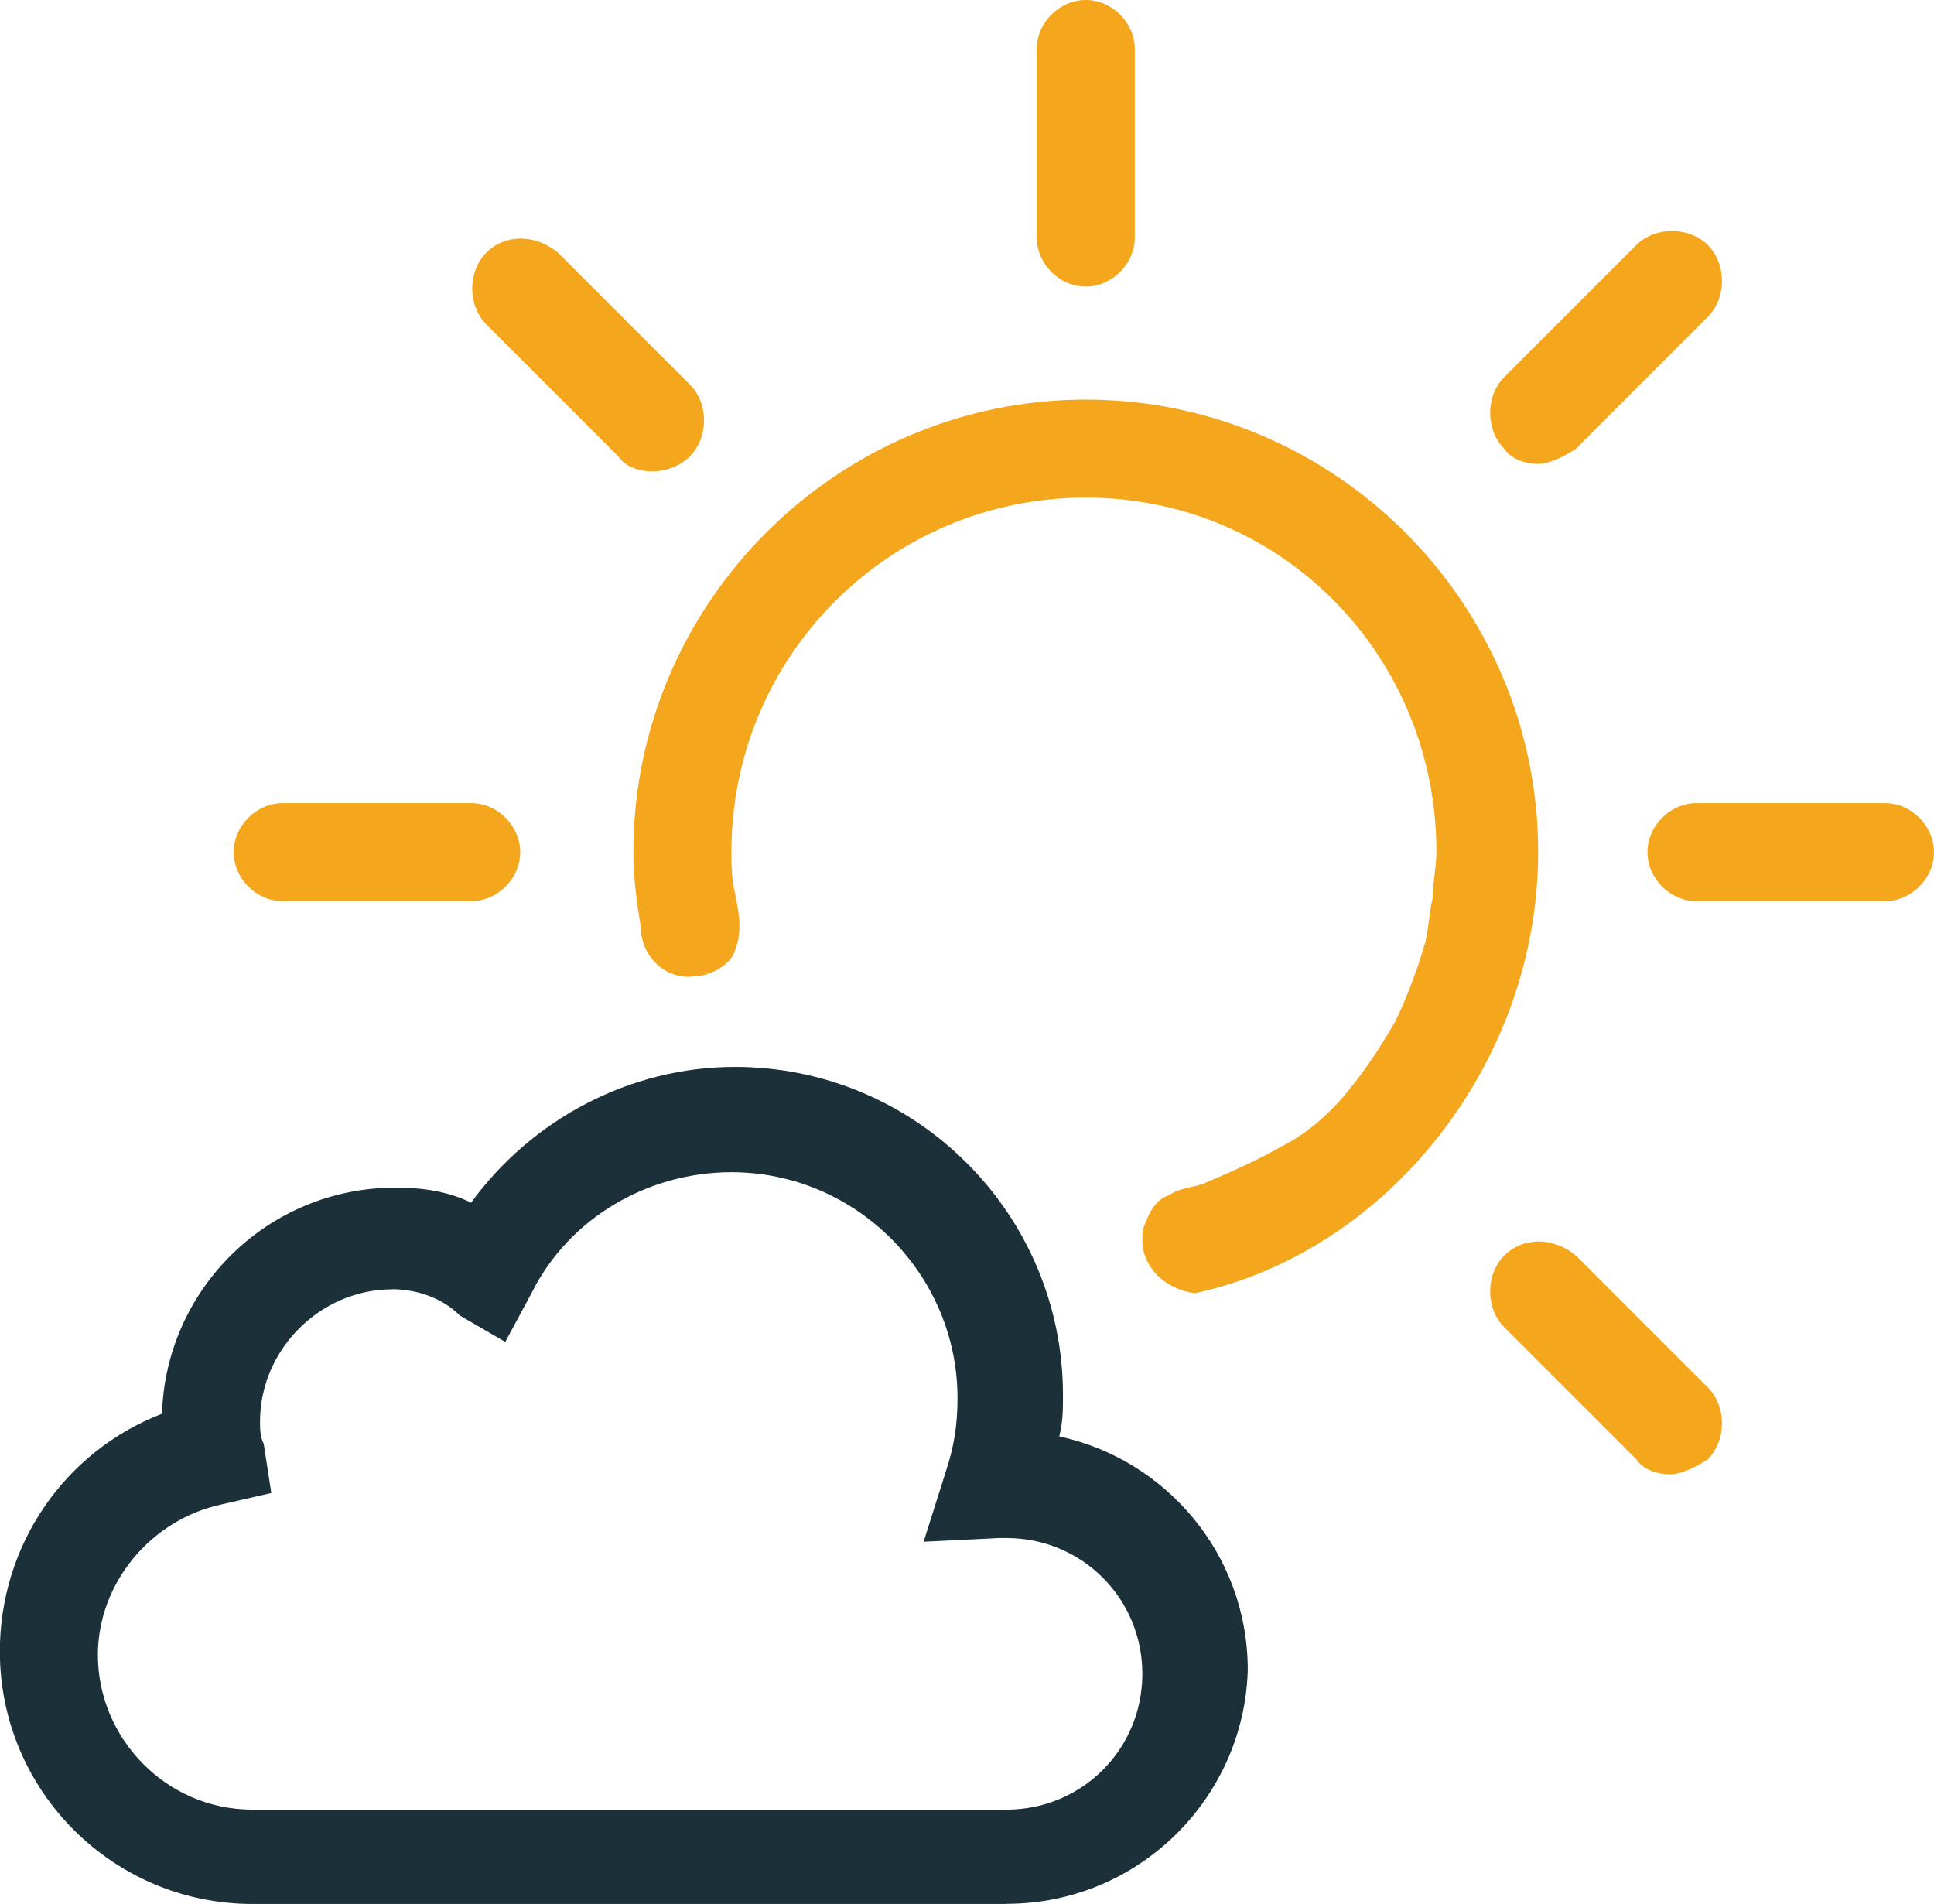 <?xml version="1.0" encoding="UTF-8" standalone="no"?>
<!-- Created with Inkscape (http://www.inkscape.org/) -->

<svg
   xmlns:dc="http://purl.org/dc/elements/1.1/"
   xmlns:cc="http://creativecommons.org/ns#"
   xmlns:rdf="http://www.w3.org/1999/02/22-rdf-syntax-ns#"
   xmlns:svg="http://www.w3.org/2000/svg"
   xmlns="http://www.w3.org/2000/svg"
   xmlns:sodipodi="http://sodipodi.sourceforge.net/DTD/sodipodi-0.dtd"
   xmlns:inkscape="http://www.inkscape.org/namespaces/inkscape"
   width="13.573mm"
   height="13.361mm"
   viewBox="0 0 13.573 13.361"
   version="1.1"
   id="svg823"
   inkscape:version="0.92.2 (5c3e80d, 2017-08-06)"
   sodipodi:docname="cloudy-day.svg">
  <defs
     id="defs817" />
  <sodipodi:namedview
     id="base"
     pagecolor="#ffffff"
     bordercolor="#666666"
     borderopacity="1.0"
     inkscape:pageopacity="0.0"
     inkscape:pageshadow="2"
     inkscape:zoom="11.2"
     inkscape:cx="27.397319"
     inkscape:cy="17.367657"
     inkscape:document-units="mm"
     inkscape:current-layer="layer1"
     showgrid="false"
     inkscape:window-width="1920"
     inkscape:window-height="1017"
     inkscape:window-x="1912"
     inkscape:window-y="-8"
     inkscape:window-maximized="1" />
  <g
     inkscape:label="Layer 1"
     inkscape:groupmode="layer"
     id="layer1"
     transform="translate(-109.55,-107.686)">
    <path
       inkscape:connector-curvature="0"
       class="st0"
       d="m 117.17,109.697 c -0.185,0 -0.344,-0.159 -0.344,-0.344 v -1.323 c 0,-0.185 0.159,-0.344 0.344,-0.344 0.185,0 0.344,0.159 0.344,0.344 v 1.323 c 0,0.185 -0.159,0.344 -0.344,0.344 z m -4.313,4.313 h -1.323 c -0.185,0 -0.344,-0.159 -0.344,-0.344 0,-0.185 0.159,-0.344 0.344,-0.344 h 1.323 c 0.185,0 0.344,0.159 0.344,0.344 0,0.185 -0.159,0.344 -0.344,0.344 z m 9.922,0 h -1.323 c -0.185,0 -0.344,-0.159 -0.344,-0.344 0,-0.185 0.159,-0.344 0.344,-0.344 h 1.323 c 0.185,0 0.344,0.159 0.344,0.344 0,0.185 -0.159,0.344 -0.344,0.344 z m -2.434,-3.069 c -0.079,0 -0.185,-0.026 -0.238,-0.106 -0.132,-0.132 -0.132,-0.37 0,-0.503 l 0.926,-0.926 c 0.132,-0.132 0.37,-0.132 0.503,0 0.132,0.132 0.132,0.37 0,0.503 l -0.926,0.926 c -0.079,0.053 -0.185,0.106 -0.265,0.106 z m 0.926,7.091 c -0.079,0 -0.185,-0.026 -0.238,-0.106 l -0.926,-0.926 c -0.132,-0.132 -0.132,-0.37 0,-0.503 0.132,-0.132 0.344,-0.132 0.503,0 l 0.926,0.926 c 0.132,0.132 0.132,0.37 0,0.503 -0.079,0.053 -0.185,0.106 -0.265,0.106 z m -7.144,-7.038 c -0.079,0 -0.185,-0.026 -0.238,-0.106 l -0.926,-0.926 c -0.132,-0.132 -0.132,-0.37 0,-0.503 0.132,-0.132 0.344,-0.132 0.503,0 l 0.926,0.926 c 0.132,0.132 0.132,0.37 0,0.503 -0.079,0.079 -0.185,0.106 -0.265,0.106 z"
       id="path4"
       style="stroke-width:0.265;fill:#f4a71d;fill-opacity:1" />
    <path
       inkscape:connector-curvature="0"
       d="m 116.614,121.047 h -5.292 c -0.979,0 -1.773,-0.794 -1.773,-1.773 0,-0.741 0.45,-1.402 1.138,-1.667 0.026,-0.873 0.741,-1.587 1.64,-1.587 0.185,0 0.37,0.026 0.529,0.106 0.423,-0.582 1.111,-0.953 1.852,-0.953 1.27,0 2.302,1.032 2.302,2.302 0,0.106 0,0.185 -0.026,0.291 0.741,0.159 1.323,0.82 1.323,1.64 -0.026,0.9 -0.767,1.64 -1.693,1.64 z m -4.313,-4.313 c -0.503,0 -0.926,0.423 -0.926,0.926 0,0.053 0,0.106 0.026,0.159 l 0.053,0.344 -0.344,0.079 c -0.503,0.106 -0.873,0.556 -0.873,1.058 0,0.582 0.476,1.085 1.085,1.085 h 5.292 c 0.529,0 0.953,-0.423 0.953,-0.953 0,-0.529 -0.423,-0.953 -0.953,-0.953 h -0.053 l -0.529,0.026 0.159,-0.503 c 0.053,-0.159 0.079,-0.318 0.079,-0.503 0,-0.873 -0.714,-1.587 -1.587,-1.587 -0.582,0 -1.138,0.318 -1.402,0.847 l -0.185,0.344 -0.318,-0.185 c -0.132,-0.132 -0.318,-0.185 -0.476,-0.185 z"
       id="path6"
       style="stroke-width:0.265;fill:#1b3039;fill-opacity:1" />
    <path
       inkscape:connector-curvature="0"
       class="st0"
       d="m 120.345,113.665 c 0,-1.746 -1.429,-3.175 -3.175,-3.175 -1.746,0 -3.175,1.429 -3.175,3.175 0,0.185 0.026,0.37 0.053,0.529 0,0.212 0.185,0.37 0.37,0.344 0.106,0 0.265,-0.079 0.291,-0.185 0.053,-0.132 0.026,-0.265 0,-0.397 -0.026,-0.106 -0.026,-0.212 -0.026,-0.291 0,-1.376 1.111,-2.487 2.487,-2.487 1.376,0 2.461,1.111 2.461,2.487 0,0.106 -0.026,0.212 -0.026,0.318 -0.026,0.106 -0.026,0.212 -0.053,0.318 -0.053,0.185 -0.132,0.397 -0.212,0.556 -0.106,0.185 -0.212,0.344 -0.344,0.503 -0.132,0.159 -0.291,0.291 -0.45,0.37 -0.185,0.106 -0.37,0.185 -0.556,0.265 -0.079,0.026 -0.159,0.026 -0.238,0.079 -0.079,0.026 -0.132,0.106 -0.159,0.185 -0.026,0.053 -0.026,0.079 -0.026,0.132 0,0.185 0.159,0.344 0.37,0.37 1.349,-0.291 2.408,-1.614 2.408,-3.096 z"
       id="path8"
       style="stroke-width:0.265;fill:#f4a71d;fill-opacity:1" />
  </g>
</svg>
